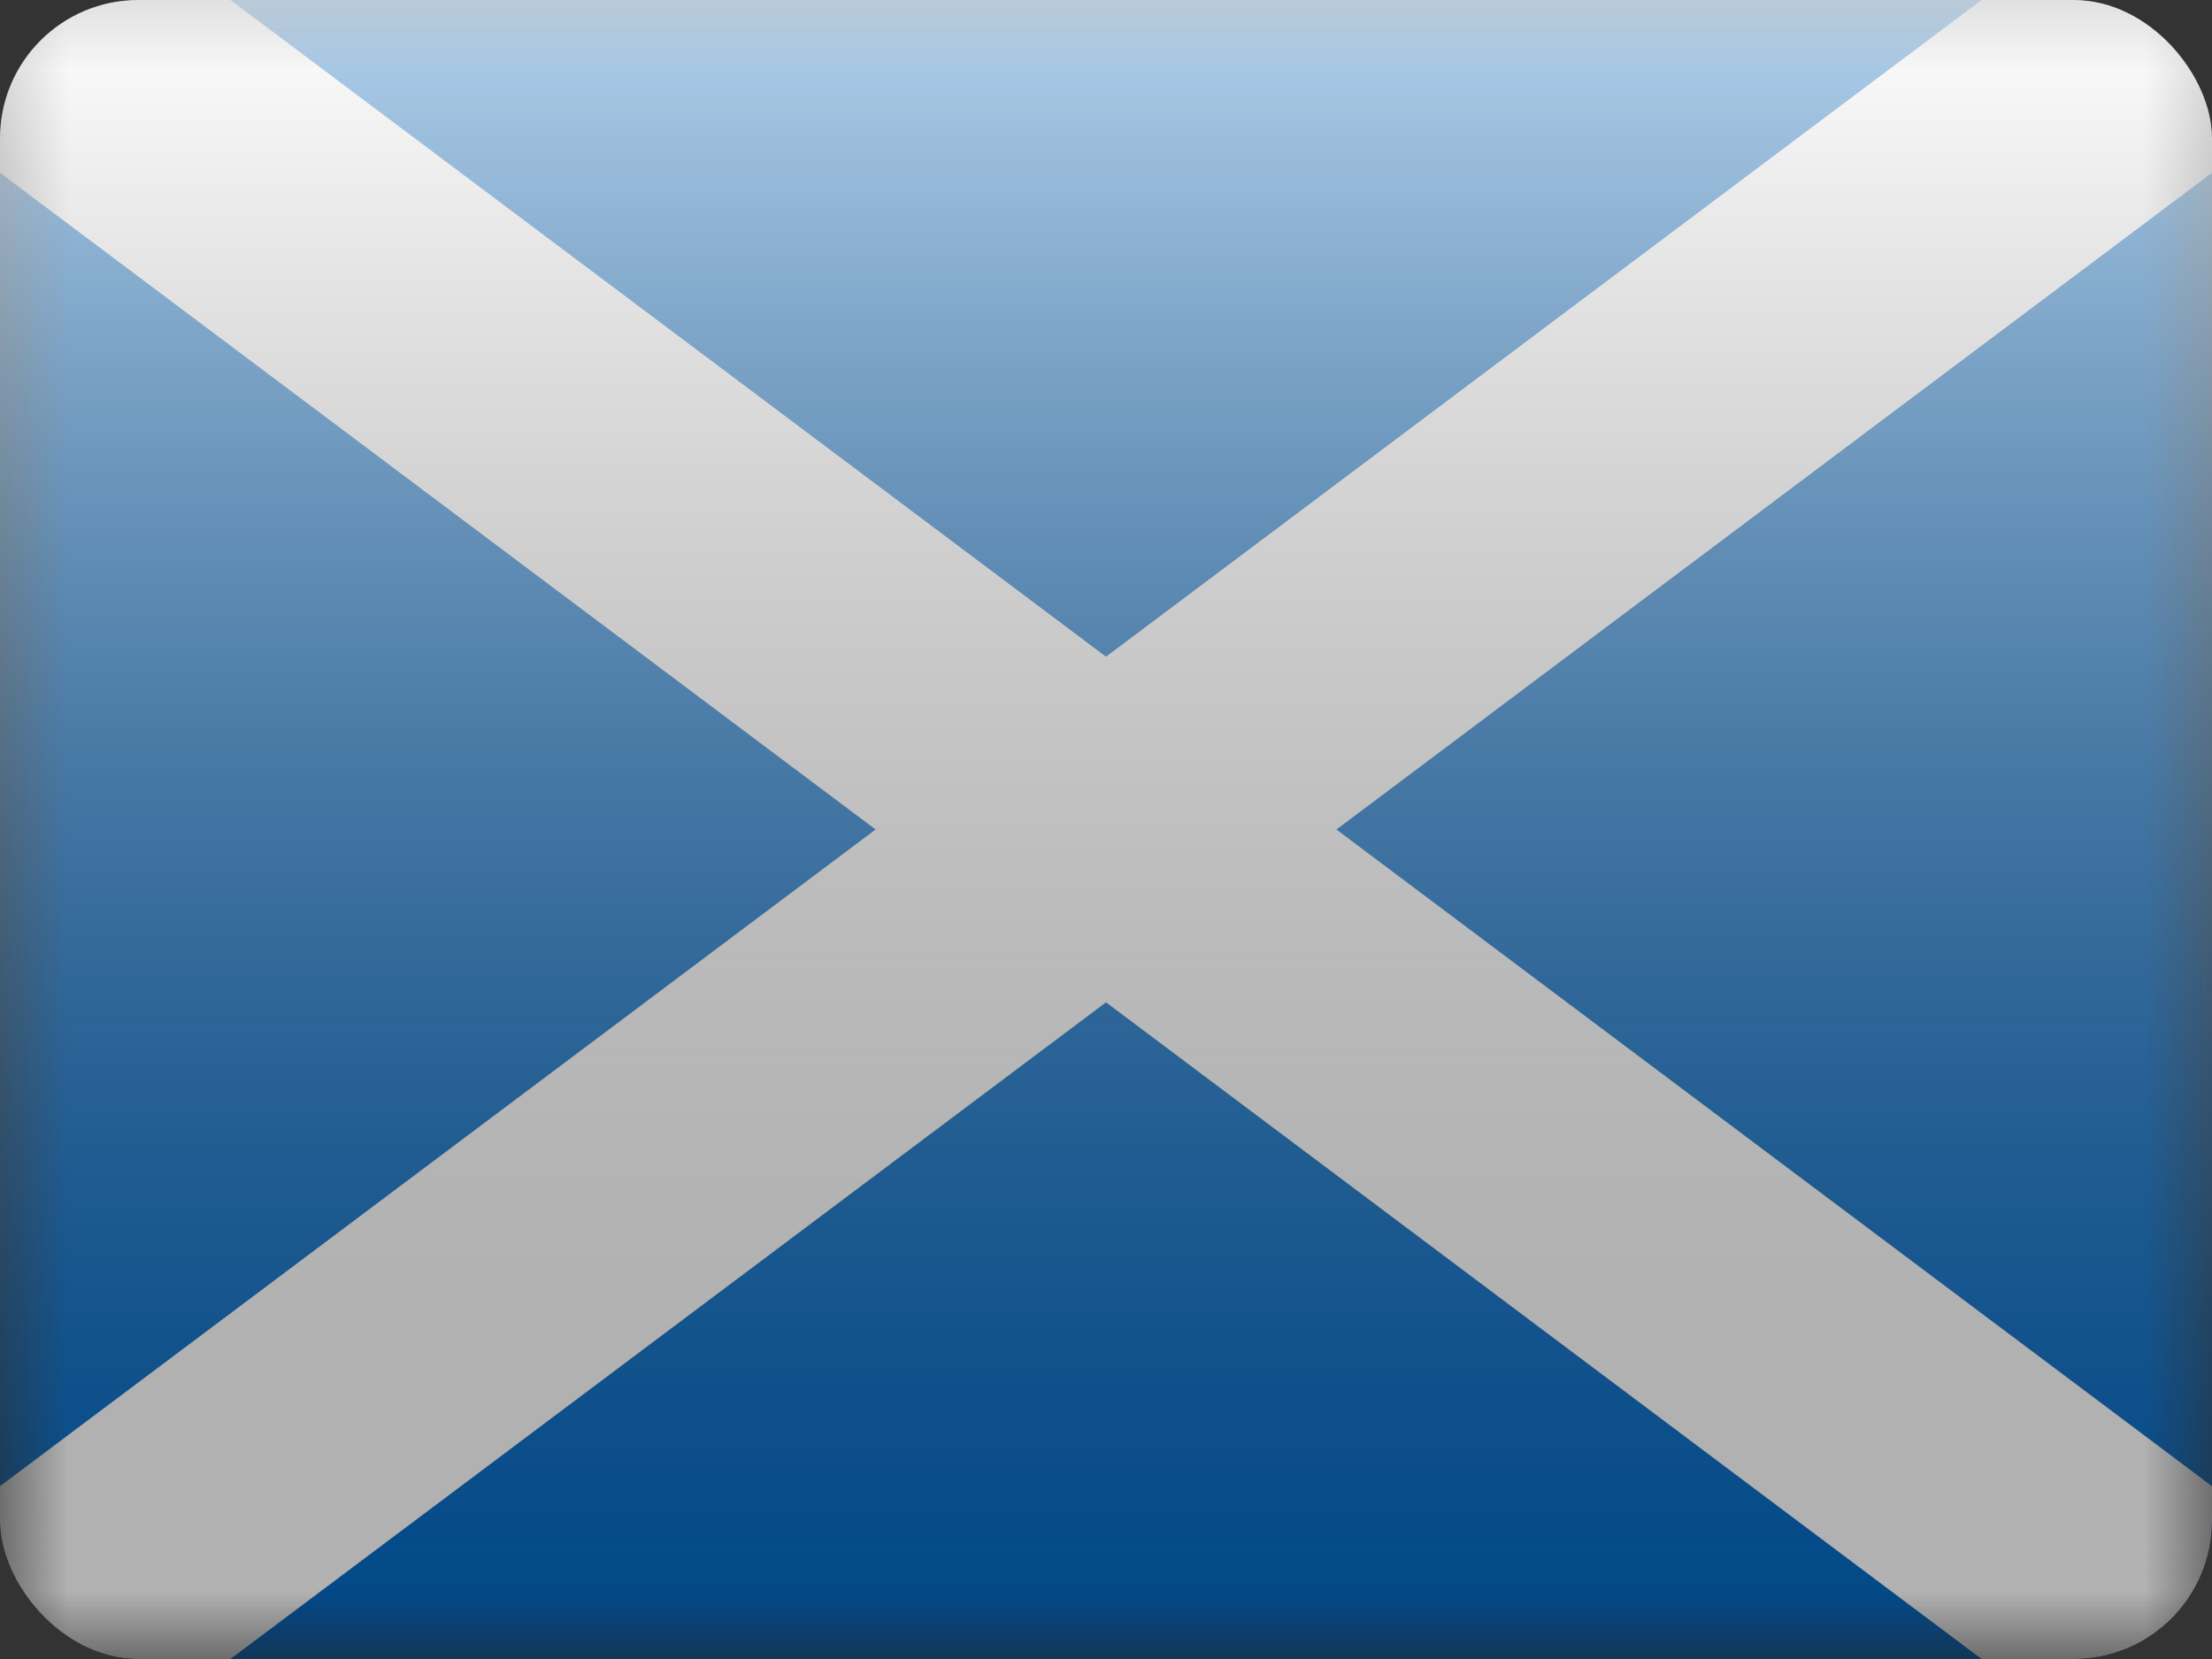 <svg fill="none" xmlns="http://www.w3.org/2000/svg" viewBox="0 0 16 12"><rect x="0" y="0" width="16" height="12" fill="#333333" stroke="none"/><g clip-path="url(#GB-SCT - Scotland__a)"><mask id="GB-SCT - Scotland__b" style="mask-type:alpha" maskUnits="userSpaceOnUse" x="0" y="0" width="16" height="12"><path fill="#fff" d="M0 0h16v12H0z"/></mask><g mask="url(#GB-SCT - Scotland__b)"><path fill-rule="evenodd" clip-rule="evenodd" d="M0 0h16v12H0V0Z" fill="#0067C3"/><path d="M16 0 0 12M0 0l16 12" stroke="#fff" stroke-width="2"/></g><path fill="url(#GB-SCT - Scotland__c)" style="mix-blend-mode:overlay" d="M0 0h16v12H0z"/></g><defs><linearGradient id="GB-SCT - Scotland__c" x1="8" y1="0" x2="8" y2="12" gradientUnits="userSpaceOnUse"><stop stop-color="#fff" stop-opacity=".7"/><stop offset="1" stop-opacity=".3"/></linearGradient><clipPath id="GB-SCT - Scotland__a"><rect width="16" height="12" rx="1" fill="#fff"/></clipPath></defs></svg>